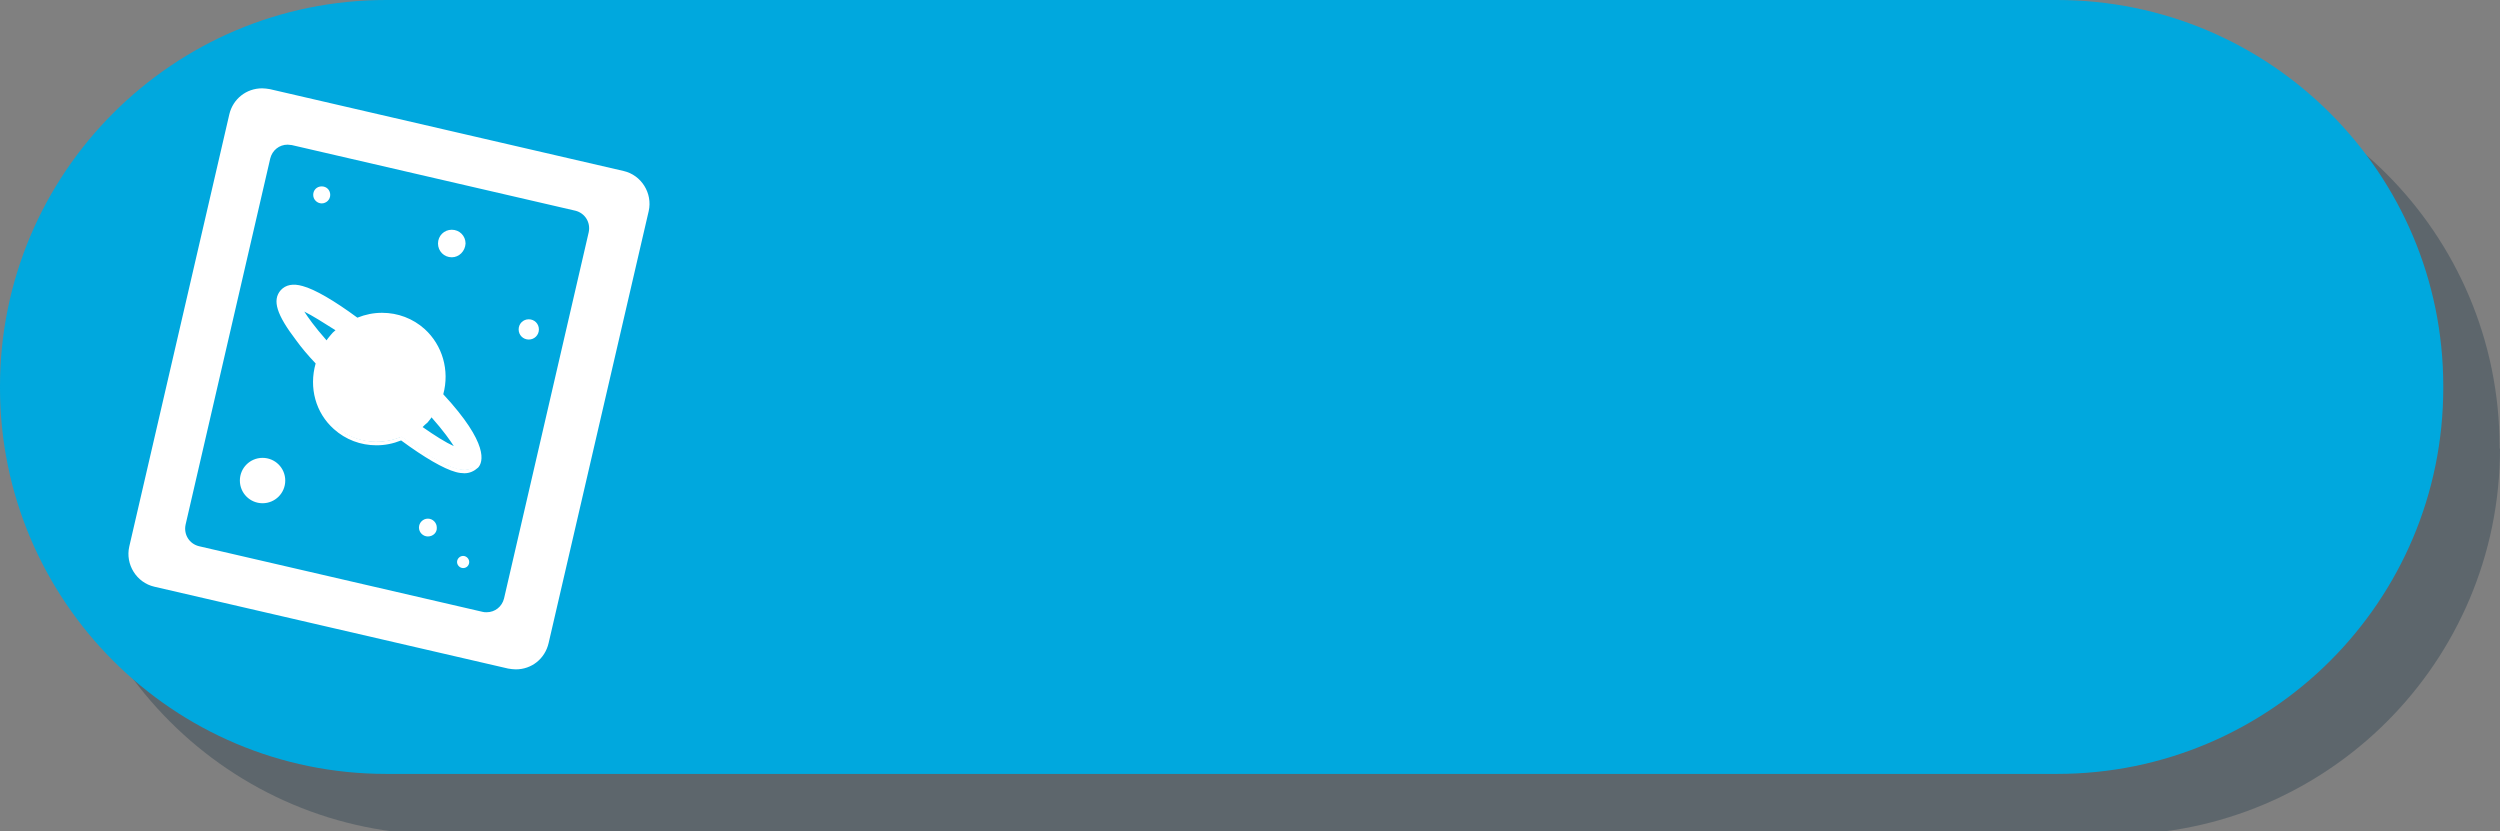<svg xmlns="http://www.w3.org/2000/svg" viewBox="-1131 798.9 617 205.1"><rect x="-1131" y="798.9" width="617" height="205.1" fill="#808080" stroke="none"/><path opacity=".35" fill="#1F3749" d="M-514 909.6c0 52.7-42.7 95.3-95.3 95.3h-412.4c-52.6 0-95.3-42.7-95.3-95.3v-.3c0-52.7 42.7-95.4 95.3-95.4h412.3c52.7 0 95.3 42.7 95.3 95.3v.4h.1z"/><path fill="#00A8DE" d="M-528 894.6c0 52.7-42.7 95.3-95.3 95.3h-412.4c-52.6 0-95.3-42.7-95.3-95.3v-.3c0-52.7 42.7-95.4 95.3-95.4h412.3c52.7 0 95.4 42.7 95.4 95.3v.4z"/><g fill="#FFF"><path d="M-1072.5 827.6l-24.7 106.6c-.8 3.4 1.3 6.8 4.7 7.6l87.3 20.2c3.4.8 6.8-1.3 7.6-4.7l24.7-106.6c.8-3.4-1.3-6.8-4.7-7.6l-87.3-20.3c-3.4-.8-6.8 1.4-7.6 4.8zm60.1 124.2l-70-16.2c-3.4-.8-5.5-4.2-4.7-7.6l20.9-90.4c.8-3.4 4.2-5.5 7.6-4.7l70 16.2c3.4.8 5.5 4.2 4.7 7.6l-20.9 90.4c-.8 3.3-4.2 5.4-7.6 4.7z"/><path d="M-1003.7 964.1c-.6 0-1.3-.1-1.9-.2l-87.3-20.2c-4.4-1-7.2-5.5-6.2-9.9l24.7-106.7c.9-3.8 4.2-6.4 8.1-6.4.6 0 1.3.1 1.9.2l87.3 20.2c4.4 1 7.2 5.5 6.2 9.9l-24.7 106.6c-.9 3.9-4.2 6.5-8.1 6.5zm-62.6-139.5c-2.1 0-3.8 1.4-4.3 3.4l-24.7 106.6c-.5 2.4.9 4.7 3.3 5.3l87.3 20.2c.3.1.7.1 1 .1 2.1 0 3.8-1.4 4.3-3.4l24.7-106.6c.5-2.4-.9-4.7-3.3-5.3l-87.3-20.2c-.3-.1-.7-.1-1-.1zm55.3 129.3c-.6 0-1.3-.1-1.9-.2l-70-16.2c-4.4-1-7.2-5.5-6.2-9.9l20.9-90.4c.9-3.8 4.2-6.4 8.1-6.4.6 0 1.3.1 1.9.2l70 16.2c4.4 1 7.2 5.5 6.2 9.9l-20.9 90.4c-.9 3.7-4.2 6.4-8.1 6.4zm-49-119.3c-2.1 0-3.8 1.4-4.3 3.4l-20.9 90.4c-.5 2.4.9 4.7 3.3 5.3l70 16.2c.3.1.7.1 1 .1 2.1 0 3.8-1.4 4.3-3.4l20.9-90.4c.5-2.4-.9-4.7-3.3-5.3l-70-16.2c-.4 0-.7-.1-1-.1z"/></g><g fill="#FFF"><path d="M-1022.3 896.1c1.6-5.6.2-11.8-4.3-15.9s-10.9-4.9-16.3-2.6c-5.6-4.2-10.4-7-13.5-7.9-2.2-.6-3.8-.3-4.9.9-2 2.2-.8 5.7 3.8 11.7 1.4 1.8 3.1 3.8 5 5.9-1.7 5.6-.2 11.9 4.3 15.9 4.5 4.1 10.9 4.9 16.3 2.6 5.6 4.2 10.4 7 13.5 7.9 2.2.6 3.8.3 4.9-.9 1-1 2.7-5.2-8.8-17.6zm-34.7-21.5c2.1.8 5.4 2.7 9.6 5.7-.5.5-1.1 1-1.6 1.5s-.9 1.1-1.3 1.7c-3.6-4-5.8-7.1-6.7-8.9zm29.5 29.5c.5-.5 1.1-1 1.6-1.5s.9-1.1 1.3-1.7c3.6 4 5.8 7.1 6.7 8.9-2.1-.8-5.4-2.7-9.6-5.7z"/><path d="M-1016.4 915.7c-.6 0-1.4-.1-2.1-.3-3-.8-7.8-3.6-13.5-7.8-2 .8-4 1.2-6.1 1.2-3.9 0-7.6-1.4-10.5-4-4.5-4-6.2-10.2-4.5-16.2-1.9-2-3.5-3.9-4.8-5.7-4.8-6.3-6-9.9-3.8-12.4 1.2-1.3 3-1.7 5.4-1 3 .8 7.8 3.6 13.5 7.8 2-.8 4-1.2 6.1-1.2 3.9 0 7.6 1.4 10.5 4 4.4 4 6.2 10.2 4.6 16.1 11.4 12.3 9.8 16.8 8.6 18.1-1 .9-2.1 1.4-3.4 1.4zm-15.5-9.2l.2.2c5.7 4.2 10.4 7 13.4 7.8.7.2 1.3.3 1.9.3 1.1 0 1.9-.3 2.5-1 .6-.6 2.8-4.4-8.8-17l-.2-.2.1-.3c1.6-5.7 0-11.6-4.2-15.4-2.7-2.4-6.2-3.7-9.8-3.7-2 0-4.1.4-6 1.2l-.3.1-.2-.2c-5.6-4.2-10.4-7-13.4-7.8-2-.5-3.5-.3-4.4.8-1.8 2-.6 5.3 3.9 11.1 1.4 1.8 3.1 3.7 5 5.8l.2.2-.1.3c-1.7 5.7-.1 11.6 4.2 15.5 2.7 2.4 6.2 3.7 9.8 3.7 2 0 4.1-.4 6-1.2l.2-.2zm15 4.4l-1.2-.4c-2.2-.8-5.7-2.9-9.7-5.8l-.5-.4.5-.4c.6-.5 1.1-1 1.5-1.5.4-.5.8-1 1.3-1.7l.4-.5.4.5c3.2 3.6 5.7 6.9 6.7 9l.6 1.2zm-9.8-6.6c3 2.1 5.7 3.8 7.7 4.7-.9-1.4-2.5-3.7-5.5-7.1-.3.5-.7.9-1 1.3-.4.3-.8.7-1.2 1.1zm-23.6-19.8l-.4-.5c-3.2-3.6-5.7-6.9-6.7-9l-.6-1.1 1.2.4c2.2.8 5.7 2.9 9.7 5.8l.5.4-.5.4c-.6.5-1.1 1-1.5 1.5s-.8 1-1.3 1.7l-.4.4zm-5.6-8.7c.9 1.4 2.5 3.7 5.5 7.1.3-.5.7-.9 1-1.3.3-.4.7-.8 1.2-1.2-3-1.9-5.7-3.6-7.7-4.6z"/></g><g fill="#FFF"><circle cx="-1019.5" cy="859.1" r="2.9"/><path d="M-1019.5 862.4c-1.9 0-3.4-1.5-3.4-3.4s1.5-3.4 3.4-3.4 3.4 1.5 3.4 3.4c-.1 1.9-1.6 3.4-3.4 3.4zm0-5.7c-1.3 0-2.4 1.1-2.4 2.4s1.1 2.4 2.4 2.4 2.4-1.1 2.4-2.4-1.1-2.4-2.4-2.4z"/></g><g fill="#FFF"><circle cx="-1000.5" cy="880.2" r="2"/><path d="M-1000.5 882.7c-1.4 0-2.5-1.1-2.5-2.5s1.1-2.5 2.5-2.5 2.5 1.1 2.5 2.5-1.1 2.5-2.5 2.5zm0-4c-.8 0-1.5.7-1.5 1.5s.7 1.5 1.5 1.5 1.5-.7 1.5-1.5-.6-1.5-1.5-1.5z"/></g><g fill="#FFF"><circle cx="-1051.6" cy="847.1" r="1.6"/><path d="M-1051.6 849.1c-1.1 0-2.1-.9-2.1-2.1 0-1.2.9-2.1 2.1-2.1 1.2 0 2.1.9 2.1 2.1 0 1.2-1 2.1-2.1 2.1zm0-3.1c-.6 0-1.1.5-1.1 1.1 0 .6.5 1.1 1.1 1.1s1.1-.5 1.1-1.1c0-.6-.5-1.1-1.1-1.1z"/></g><g fill="#FFF"><circle cx="-1066.2" cy="917.5" r="5.1"/><path d="M-1066.2 923.1c-3.1 0-5.6-2.5-5.6-5.6 0-3.1 2.5-5.6 5.6-5.6 3.1 0 5.6 2.5 5.6 5.6 0 3.1-2.5 5.6-5.6 5.6zm0-10.2c-2.6 0-4.6 2.1-4.6 4.6s2.1 4.6 4.6 4.6c2.6 0 4.6-2.1 4.6-4.6s-2.1-4.6-4.6-4.6z"/></g><g fill="#FFF"><circle cx="-1025.4" cy="929.1" r="1.7"/><path d="M-1025.4 931.3c-1.2 0-2.2-1-2.2-2.2s1-2.2 2.2-2.2c1.2 0 2.2 1 2.2 2.2.1 1.2-.9 2.2-2.2 2.2zm0-3.5c-.7 0-1.2.6-1.2 1.2s.6 1.2 1.2 1.2 1.2-.6 1.2-1.2-.5-1.2-1.2-1.2z"/></g><g fill="#FFF"><circle cx="-1016.7" cy="937.6" r="1"/><path d="M-1016.7 939.1c-.8 0-1.5-.7-1.5-1.5s.7-1.5 1.5-1.5 1.5.7 1.5 1.5-.6 1.5-1.5 1.5zm0-2c-.3 0-.5.2-.5.5s.2.5.5.5.5-.2.5-.5-.2-.5-.5-.5z"/></g></svg>